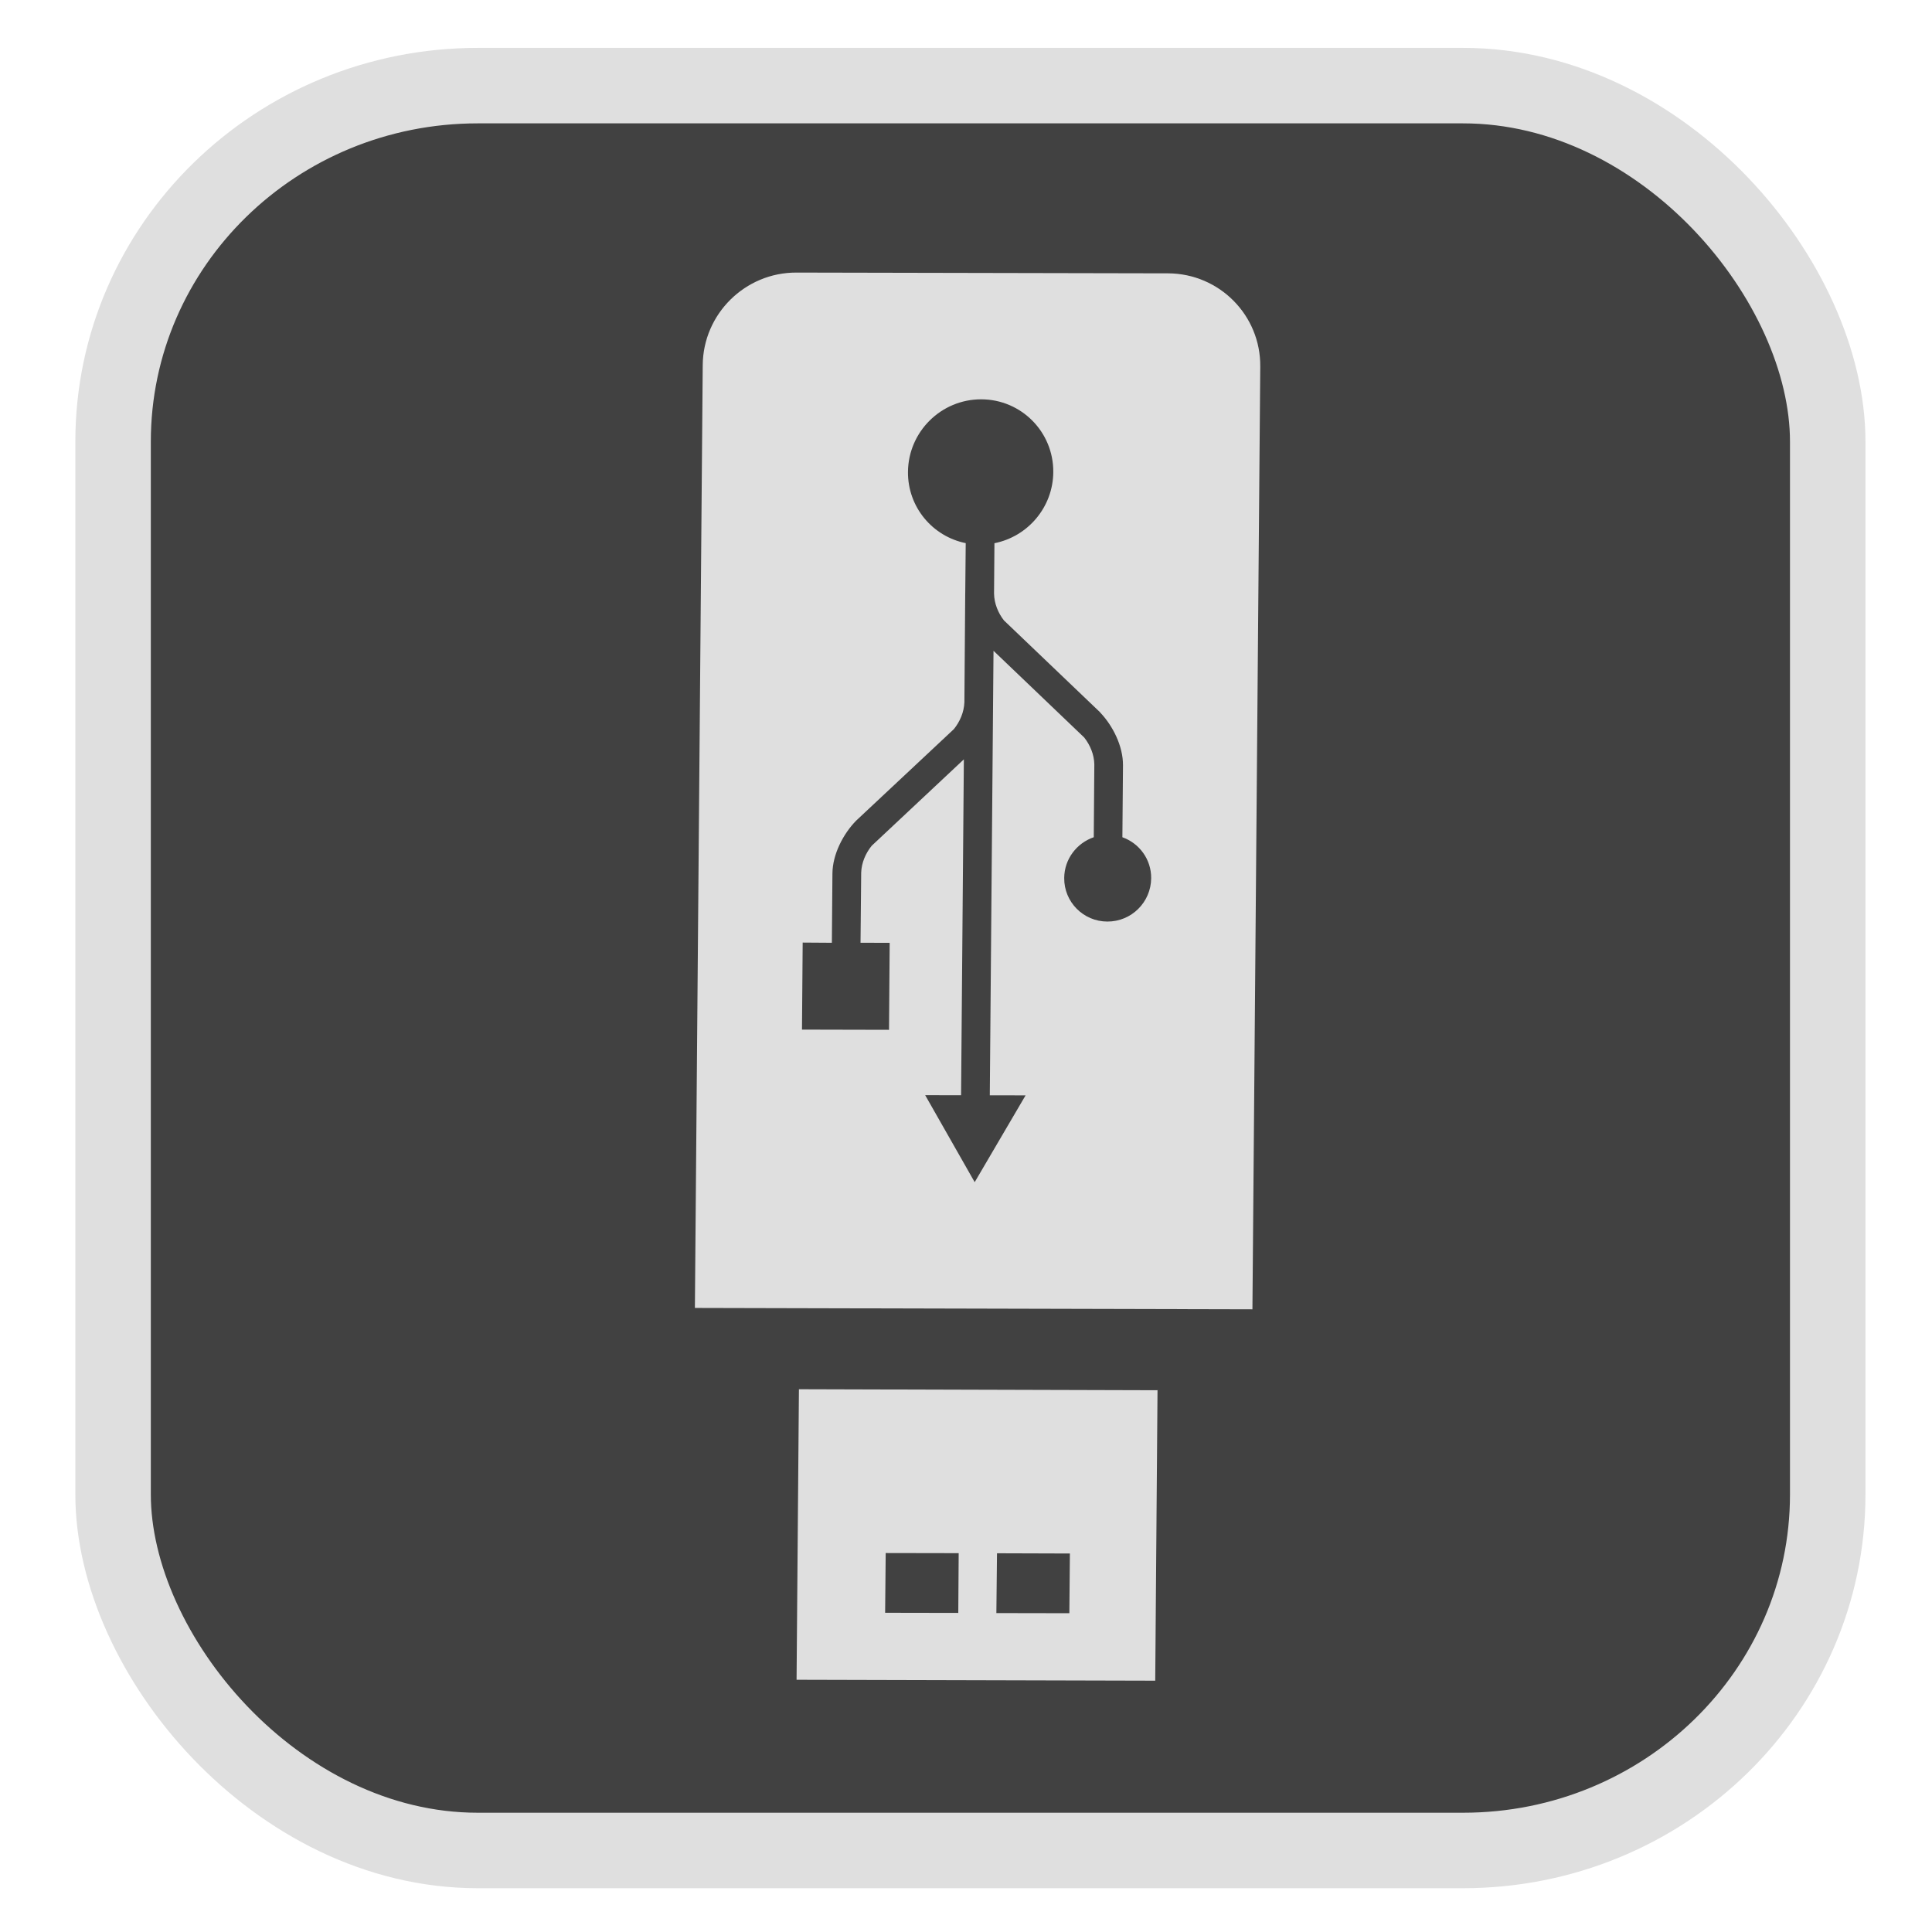 <?xml version="1.0" encoding="UTF-8" standalone="no"?>
<svg
   width="64"
   height="64"
   version="1.1"
   id="svg73"
   sodipodi:docname="Logo.svg"
   inkscape:version="1.3.2 (091e20ef0f, 2023-11-25)"
   xmlns:inkscape="http://www.inkscape.org/namespaces/inkscape"
   xmlns:sodipodi="http://sodipodi.sourceforge.net/DTD/sodipodi-0.dtd"
   xmlns="http://www.w3.org/2000/svg"
   xmlns:svg="http://www.w3.org/2000/svg"
   xmlns:rdf="http://www.w3.org/1999/02/22-rdf-syntax-ns#"
   xmlns:cc="http://creativecommons.org/ns#"
   xmlns:dc="http://purl.org/dc/elements/1.1/">
  <sodipodi:namedview
     pagecolor="#f5f7fa"
     bordercolor="#666666"
     borderopacity="1"
     objecttolerance="10"
     gridtolerance="10"
     guidetolerance="10"
     inkscape:pageopacity="0"
     inkscape:pageshadow="2"
     inkscape:window-width="1377"
     inkscape:window-height="886"
     id="namedview75"
     showgrid="false"
     inkscape:zoom="6.2890624"
     inkscape:cx="30.211181"
     inkscape:cy="31.085715"
     inkscape:window-x="181"
     inkscape:window-y="77"
     inkscape:window-maximized="0"
     inkscape:current-layer="g877"
     inkscape:document-rotation="0"
     inkscape:pagecheckerboard="0"
     inkscape:showpageshadow="2"
     inkscape:deskcolor="#d1d1d1" />
  <defs
     id="defs29">
    <linearGradient
       id="b"
       x1="399.57"
       x2="399.57"
       y1="545.8"
       y2="517.8"
       gradientTransform="matrix(2.143,0,0,2.143,-825.864,-1107.666)"
       gradientUnits="userSpaceOnUse">
      <stop
         stop-color="#3889e9"
         offset="0"
         id="stop2" />
      <stop
         stop-color="#5ea5fb"
         offset="1"
         id="stop4" />
    </linearGradient>
    <linearGradient
       id="d"
       x2="1"
       gradientTransform="matrix(14.906,-4.711,4.711,14.906,322.05,998.27)"
       gradientUnits="userSpaceOnUse">
      <stop
         stop-color="#fafafa"
         offset="0"
         id="stop7" />
      <stop
         stop-color="#aaa"
         offset="1"
         id="stop8" />
    </linearGradient>
    <linearGradient
       id="e"
       x2="1"
       gradientTransform="matrix(21.44,0,0,21.44,26.636,1159.779)"
       gradientUnits="userSpaceOnUse">
      <stop
         stop-color="#f0f0f0"
         offset="0"
         id="stop9" />
      <stop
         stop-color="#b7f1ff"
         offset="1"
         id="stop10" />
    </linearGradient>
    <linearGradient
       id="b-3"
       x2="1"
       gradientTransform="matrix(0,21.143,-21.143,0,-327.209,21.251)"
       gradientUnits="userSpaceOnUse">
      <stop
         stop-color="#545454"
         offset="0"
         id="stop3" />
      <stop
         stop-color="#242424"
         offset="1"
         id="stop4-6" />
    </linearGradient>
  </defs>
  <circle
     cx="32.516"
     cy="31.878"
     r="0"
     fill="url(#b)"
     stroke-width="1.571"
     id="circle41"
     style="fill:url(#b)" />
  <g
     aria-label="GZ"
     transform="matrix(1.221,0,0,0.819,0.496,-0.166)"
     id="text93"
     style="font-weight:bold;font-size:11.526px;line-height:1.25;font-family:sans-serif;-inkscape-font-specification:'sans-serif Bold';fill:#f2f2f2;stroke-width:0.288" />
  <g
     id="g877"
     transform="matrix(1.1,0,0,1.1,-3.185,-3.207)">
    <rect
       x="6.301"
       y="5.494"
       width="51.636"
       height="53.148"
       rx="10.981"
       ry="10.721"
       fill="url(#linearGradient862)"
       stroke-width="3.054"
       id="rect35-7-3"
       style="fill:#414141;fill-opacity:1;stroke:#dfdfdf;stroke-width:2.273;stroke-dasharray:none;stroke-opacity:1" />
    <path
       d="m 37.685,53.529 0.069,-8.746 -10.799,-0.031 -0.071,8.749 z m -2.586,-2.032 -2.198,-0.004 0.019,-1.801 2.195,0.007 z m -3.345,-0.009 -2.203,-0.004 0.017,-1.799 2.198,0.004 z m 8.858,-9.143 0.236,-28.393 c 0.013,-1.542 -1.23,-2.798 -2.775,-2.805 l -11.194,-0.023 c -1.548,-0.004 -2.811,1.25 -2.821,2.79 L 23.822,42.304 Z m -8.364,-3.829 -1.491,-2.62 1.081,0.002 0.084,-10.115 -2.776,2.603 c -0.18,0.221 -0.306,0.509 -0.316,0.808 -0.014,1.562 -0.02,2.112 -0.02,2.112 l 0.878,0.003 -0.02,2.619 -2.621,-0.006 0.021,-2.621 0.879,0.006 0.017,-2.087 c 0.005,-0.587 0.332,-1.2 0.713,-1.59 0.009,-0.009 2.944,-2.757 2.944,-2.757 0.18,-0.221 0.306,-0.511 0.317,-0.809 l 0.025,-3.291 c 8.68e-4,-0.004 8.86e-4,-0.008 9.06e-4,-0.011 l 0.014,-1.49 c -1.001,-0.203 -1.748,-1.087 -1.739,-2.147 0.011,-1.209 0.999,-2.187 2.207,-2.184 1.207,0.002 2.179,0.985 2.169,2.193 -0.008,1.06 -0.77,1.942 -1.772,2.14 l -0.012,1.514 c 0.004,0.299 0.124,0.59 0.299,0.812 0,0 2.892,2.763 2.901,2.772 l -0.002,0.002 c 0.373,0.391 0.69,1.006 0.685,1.591 l -0.018,2.164 c 0.508,0.18 0.871,0.663 0.867,1.234 -0.006,0.724 -0.596,1.308 -1.32,1.305 -0.723,-0.001 -1.306,-0.591 -1.299,-1.313 0.005,-0.572 0.378,-1.05 0.89,-1.227 5.61e-4,-0.264 0.006,-0.981 0.017,-2.189 -0.004,-0.299 -0.128,-0.59 -0.304,-0.813 l -2.732,-2.612 -0.112,13.387 1.078,6.52e-4 z"
       fill="#ffffff"
       fill-rule="nonzero"
       id="path2"
       style="stroke-width:1.21;fill:#dfdfdf;fill-opacity:1" />
  </g>
</svg>
